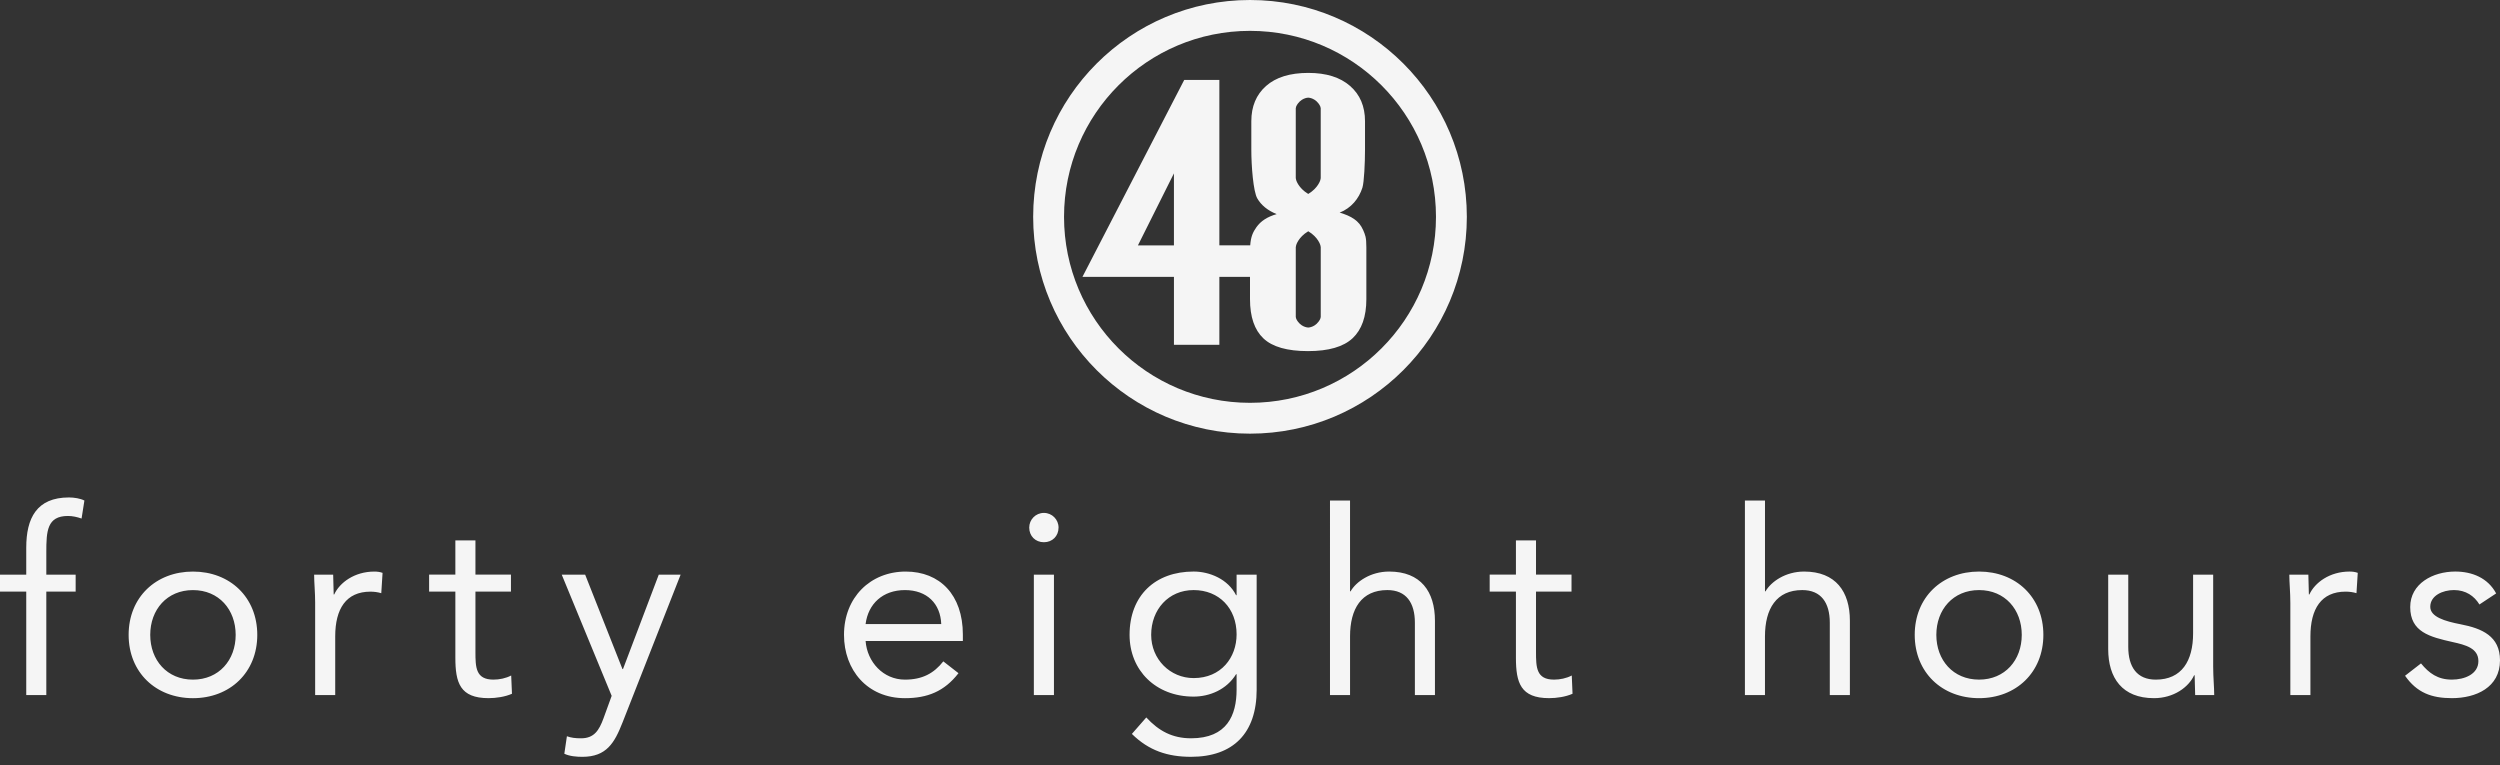<svg xmlns="http://www.w3.org/2000/svg" width="196" height="60">
  <rect width="100%" height="100%" fill="#333333" stroke="none"/>
  <path fill="#F5F5F5" fill-rule="evenodd" d="M189.807 52.011c.625.766 1.311 1.271 2.421 1.271.988 0 2.078-.423 2.078-1.452 0-1.009-1.009-1.271-2.017-1.493-1.795-.403-3.328-.787-3.328-2.744 0-1.836 1.776-2.784 3.53-2.784 1.331 0 2.561.505 3.207 1.715l-1.311.867c-.404-.666-1.069-1.13-1.997-1.13-.868 0-1.857.423-1.857 1.312 0 .786 1.13 1.129 2.381 1.371C194.588 49.268 196 49.873 196 51.769c0 2.139-1.896 2.966-3.772 2.966-1.594 0-2.743-.425-3.672-1.756l1.251-.969zm-10.244-4.721c0-.867-.081-1.613-.081-2.238h1.493c0 .503.04 1.028.04 1.553h.041c.424-.928 1.593-1.795 3.146-1.795.202 0 .425.021.646.101l-.101 1.594c-.262-.081-.564-.121-.847-.121-1.917 0-2.763 1.352-2.763 3.509v4.599h-1.574v-7.202zm-6.05 4.963c0 .867.081 1.614.081 2.239h-1.493c0-.504-.041-1.029-.041-1.553h-.04c-.424.928-1.594 1.797-3.147 1.797-2.481 0-3.59-1.574-3.59-3.853v-5.83h1.573v5.667c0 1.575.686 2.563 2.158 2.563 2.038 0 2.925-1.473 2.925-3.631v-4.598h1.574v7.201zm-18.355 1.029c2.037 0 3.348-1.533 3.348-3.509 0-1.978-1.311-3.511-3.348-3.511-2.038 0-3.349 1.533-3.349 3.511 0 1.977 1.312 3.509 3.349 3.509zm0-8.472c2.904 0 5.042 2.017 5.042 4.963 0 2.944-2.138 4.963-5.042 4.963-2.905 0-5.044-2.019-5.044-4.963 0-2.946 2.139-4.963 5.044-4.963zM136.801 39.243h1.574v7.12h.04c.424-.746 1.554-1.553 3.026-1.553 2.48 0 3.59 1.574 3.59 3.853v5.829h-1.575v-5.668c0-1.574-.685-2.562-2.158-2.562-2.037 0-2.924 1.473-2.924 3.631v4.599H136.801V39.243zm-13.594 7.141h-2.784v4.72c0 1.211.02 2.178 1.412 2.178.464 0 .968-.101 1.392-.323l.06 1.432c-.544.242-1.25.344-1.835.344-2.239 0-2.603-1.211-2.603-3.168v-5.185h-2.058v-1.331h2.058v-2.683h1.574v2.683h2.784v1.331zm-18.937-7.141h1.573v7.12h.041c.423-.746 1.553-1.553 3.026-1.553 2.48 0 3.59 1.574 3.59 3.853v5.829h-1.573v-5.668c0-1.574-.686-2.562-2.158-2.562-2.038 0-2.925 1.473-2.925 3.631v4.599h-1.573V39.243zM93.581 53.162c2.158 0 3.368-1.614 3.368-3.43 0-2.038-1.372-3.47-3.368-3.47-1.977 0-3.329 1.533-3.329 3.511 0 1.916 1.492 3.389 3.329 3.389zm4.941.907c0 3.41-1.836 5.265-5.144 5.265-1.835 0-3.308-.484-4.639-1.795l1.13-1.291c.988 1.07 2.057 1.634 3.509 1.634 2.825 0 3.571-1.816 3.571-3.813v-1.21h-.04c-.747 1.21-2.079 1.755-3.329 1.755-2.966 0-5.022-2.058-5.022-4.842 0-3.087 2.016-4.963 5.022-4.963 1.27 0 2.703.606 3.329 1.857h.04v-1.614h1.573v9.016zm-17.468.424h1.575v-9.44h-1.575v9.44zm.787-14.281c.645 0 1.149.524 1.149 1.149 0 .666-.484 1.15-1.149 1.15-.667 0-1.15-.484-1.15-1.15 0-.625.504-1.149 1.15-1.149zm-8.048 8.714c-.061-1.594-1.11-2.663-2.845-2.663-1.734 0-2.884 1.07-3.086 2.663h5.931zm1.352 3.852c-1.109 1.433-2.441 1.959-4.196 1.959-2.965 0-4.78-2.22-4.78-4.963 0-2.925 2.057-4.963 4.841-4.963 2.664 0 4.478 1.816 4.478 4.942v.504h-7.625c.121 1.633 1.372 3.026 3.086 3.026 1.352 0 2.26-.484 3.006-1.432l1.19.927zm-26.343 3.874c-.626 1.593-1.251 2.683-3.147 2.683-.444 0-.989-.04-1.412-.242l.202-1.372c.323.121.666.162 1.109.162 1.028 0 1.412-.626 1.755-1.553l.645-1.775-3.914-9.501h1.836l2.925 7.403h.04l2.805-7.403h1.714l-4.558 11.599zm-8.744-10.268h-2.784v4.72c0 1.211.02 2.178 1.412 2.178.463 0 .968-.101 1.391-.323l.061 1.432c-.545.242-1.251.344-1.836.344-2.239 0-2.602-1.211-2.602-3.168v-5.185h-2.058v-1.331h2.058v-2.683h1.574v2.683h2.784v1.331zm-15.35.907c0-.867-.081-1.613-.081-2.238h1.493c0 .503.04 1.028.04 1.553h.04c.424-.928 1.594-1.795 3.147-1.795.202 0 .423.021.645.101l-.101 1.594c-.262-.081-.565-.121-.847-.121-1.917 0-2.764 1.352-2.764 3.509v4.599h-1.573v-7.202zm-9.581 5.992c2.038 0 3.349-1.533 3.349-3.509 0-1.978-1.311-3.511-3.349-3.511-2.037 0-3.349 1.533-3.349 3.511 0 1.977 1.311 3.509 3.349 3.509zm0-8.472c2.905 0 5.043 2.017 5.043 4.963 0 2.944-2.138 4.963-5.043 4.963-2.904 0-5.043-2.019-5.043-4.963 0-2.946 2.138-4.963 5.043-4.963zM2.058 46.383H0v-1.331h2.058v-2.119C2.058 40.635 2.865 39 5.407 39c.403 0 .907.081 1.21.243l-.222 1.411c-.343-.12-.706-.202-1.07-.202-1.634 0-1.694 1.191-1.694 2.825v1.775H5.931v1.331H3.631v8.109H2.058v-8.109zM98 31.581c-8.053 0-14.58-6.527-14.58-14.581 0-8.053 6.528-14.581 14.58-14.581 8.053 0 14.581 6.528 14.581 14.581 0 8.054-6.528 14.581-14.581 14.581zM98 0c-9.389 0-17 7.611-17 17 0 9.389 7.611 16.999 17 16.999 9.39 0 17-7.61 17-16.999C115 7.611 107.39 0 98 0zm5.545 13.962l-.031.155s-.165.618-.939 1.083h-.017c-.773-.464-.938-1.083-.938-1.083l-.032-.155V8.476l.039-.145c.324-.655.915-.673.915-.673h.048s.592.018.915.673l.039.145v5.486zm0 10.897l-.039.145c-.323.655-.915.673-.915.673h-.048s-.592-.018-.915-.673l-.039-.145v-5.486l.032-.154s.164-.619.938-1.083h.017c.774.464.939 1.083.939 1.083l.031.154v5.486zm-14.331-5.622l2.822-5.644v5.644h-2.822zm17.649-1.213c-.31-.715-.921-1.088-1.832-1.353.911-.366 1.505-1.094 1.78-1.95.137-.427.206-1.969.206-2.988V9.504c0-1.161-.389-2.082-1.169-2.764-.78-.682-1.872-1.024-3.275-1.024-1.438 0-2.543.342-3.313 1.024-.771.682-1.156 1.603-1.156 2.764v2.229c0 1.303.155 3.277.465 3.817.309.539.816.952 1.522 1.237-.723.204-1.252.546-1.588 1.026-.275.392-.437.74-.486 1.423h-2.419V6.269h-2.756L84.864 21.706h7.173v5.326h3.561v-5.326H98v1.747c0 1.388.351 2.414 1.053 3.078.702.664 1.866.996 3.496.996 1.611 0 2.776-.336 3.496-1.011.718-.674 1.077-1.695 1.077-3.063v-4.06c0-.817-.086-.962-.258-1.37z"/>
</svg>
